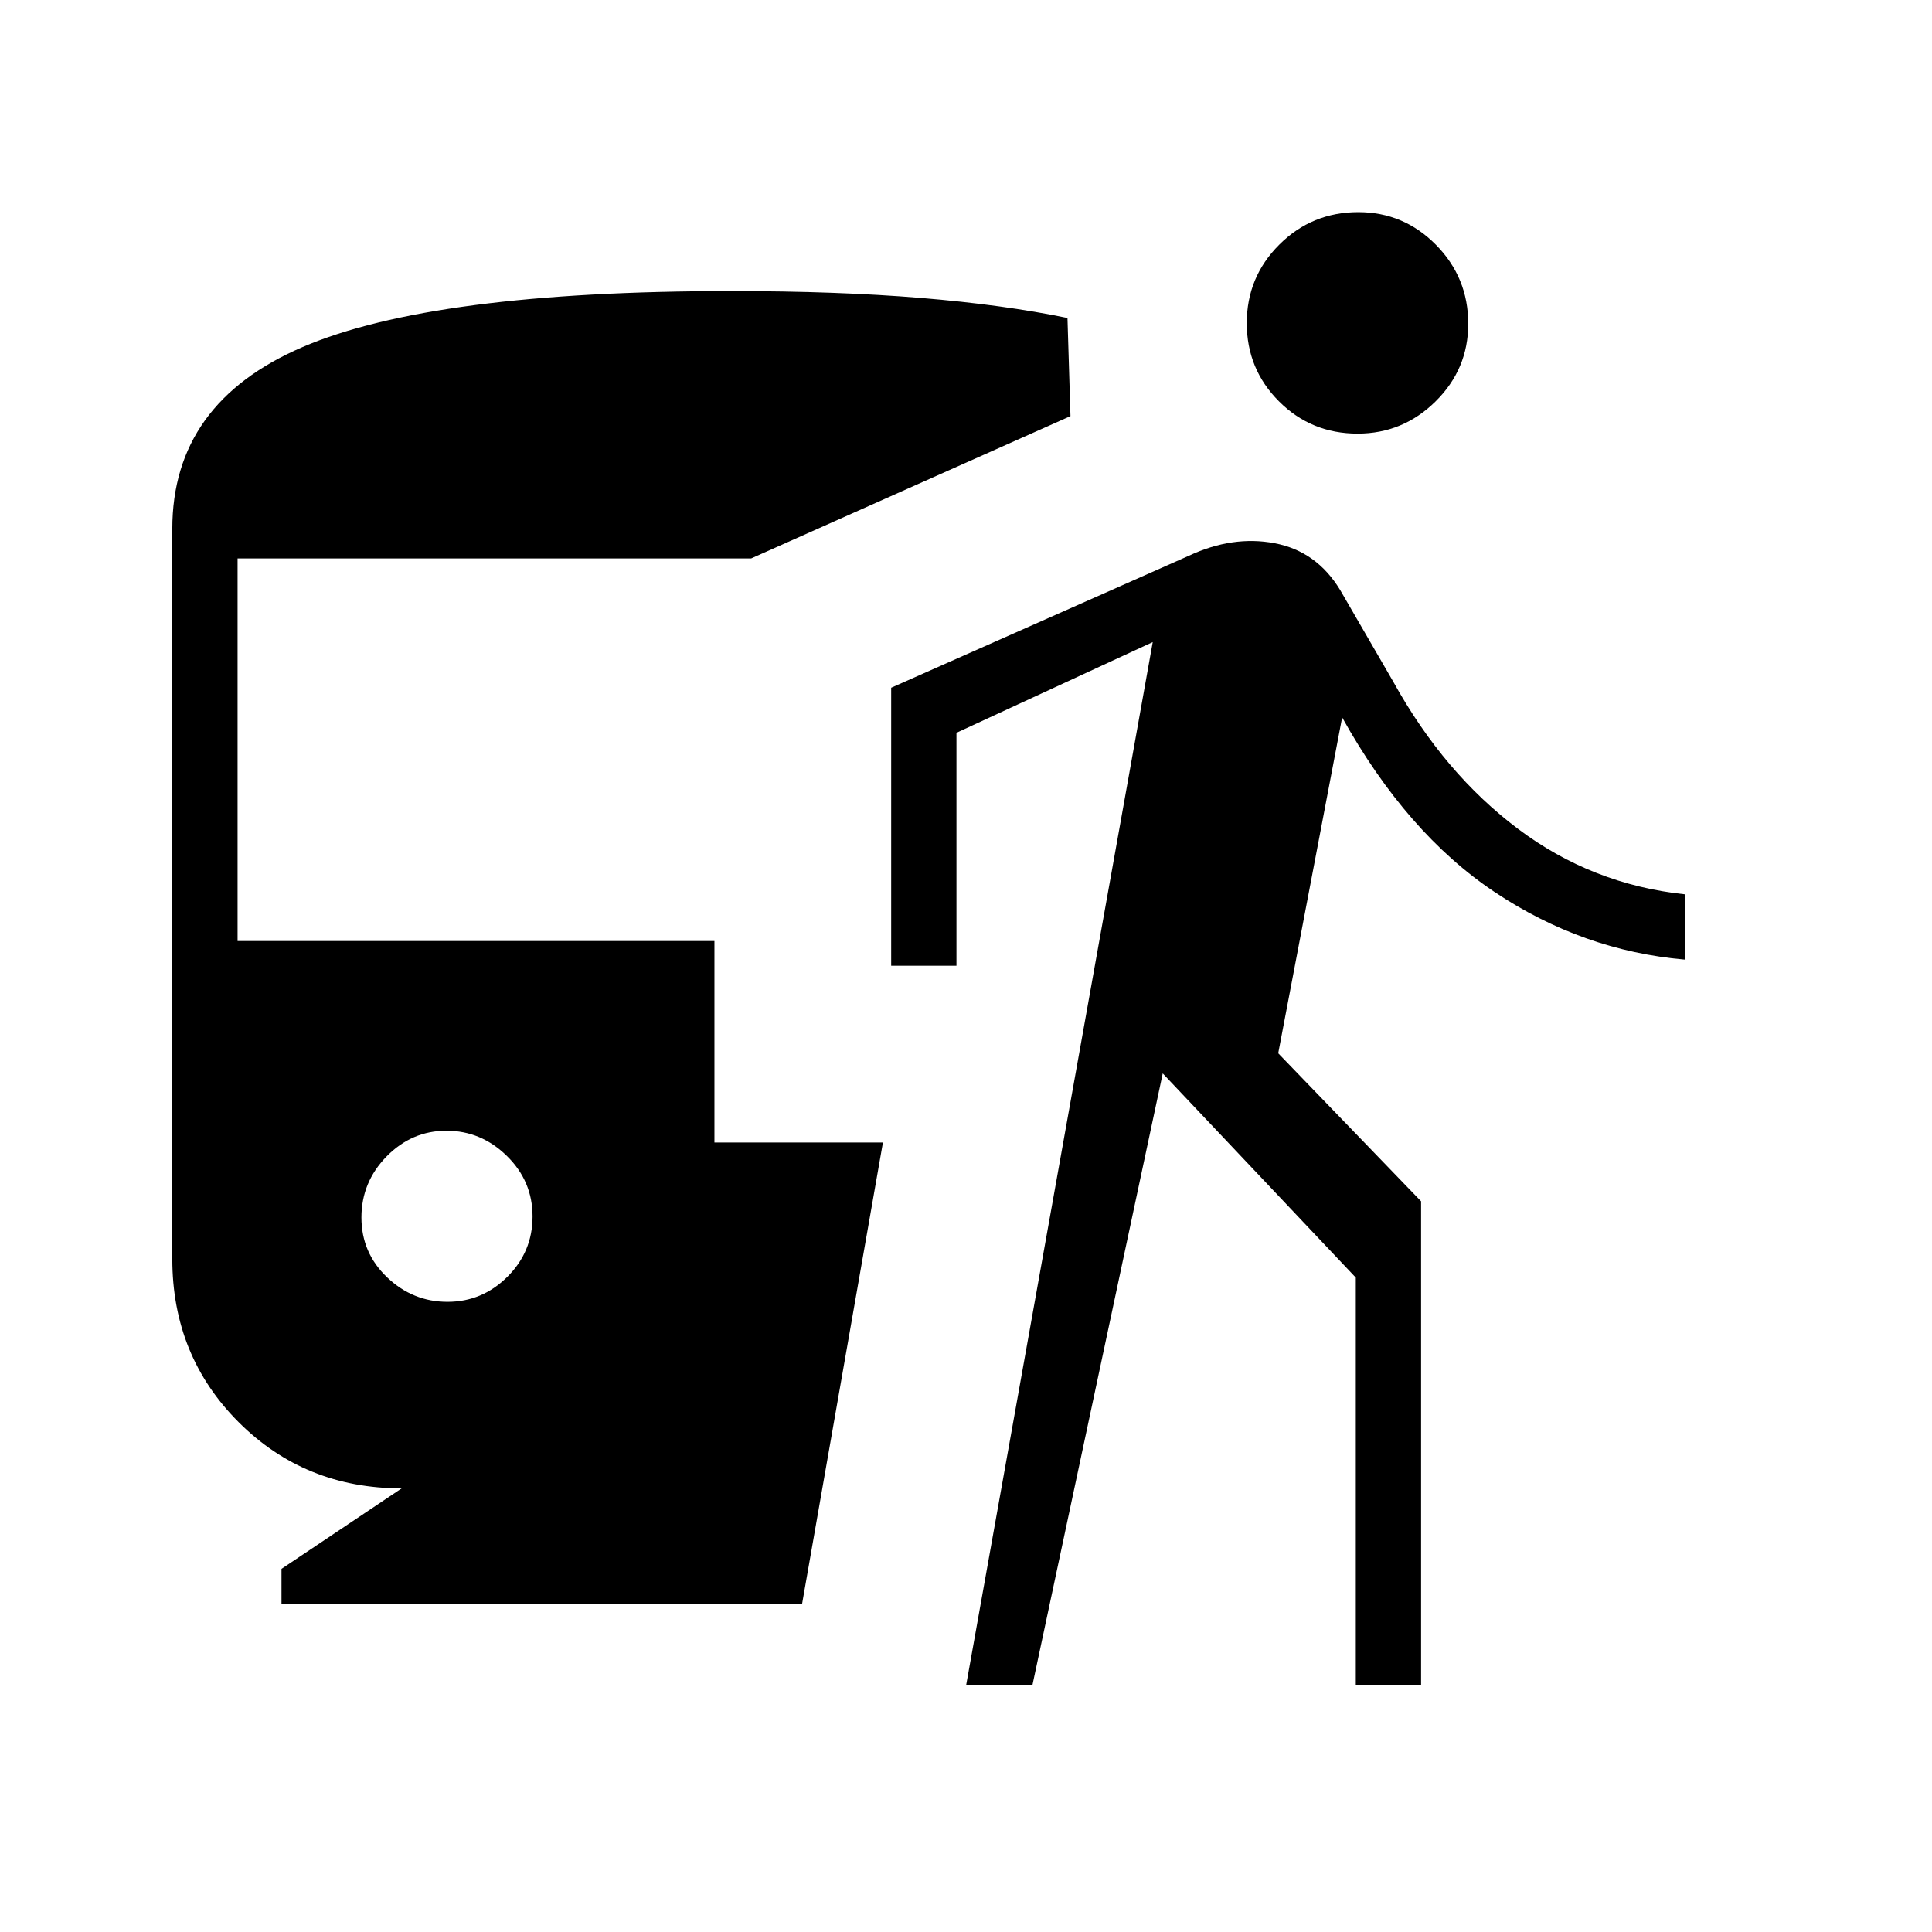 <svg xmlns="http://www.w3.org/2000/svg" height="40" viewBox="0 -960 960 960" width="40"><path d="M222.37-313.13q17.22 0 29.73-12.43 12.52-12.43 12.52-30t-12.78-30.08q-12.78-12.51-30-12.51t-29.74 12.77q-12.51 12.78-12.51 30.35t12.78 29.74q12.78 12.16 30 12.16Zm-82.5 150.31v-17.62l59.72-40q-48.1 0-81.04-32.93-32.93-32.94-32.93-81.04V-697.2q0-62.56 64.75-90.36 64.76-27.8 212.71-27.8 53.37 0 94.55 3.41 41.19 3.41 72.79 9.95l1.49 48.77-158.69 70.72H118.05v190.1H355v100.11h83.72l-40.21 229.48H139.87Zm340.23 40 92.69-518.13-97.53 45.07v115.76h-32.44v-138.15l147.91-65.58q21.76-10.18 42.62-6.23 20.87 3.95 32.6 23.3l26.45 45.67q25.18 45.42 61.95 73.01 36.77 27.59 82.83 32.48v32.44q-50.77-4.4-94.48-33.56-43.71-29.17-75.79-86.79l-31.77 166.89 70.99 73.55v240.27h-32.44v-202.35l-95.93-101.46-64.72 303.81H480.1Zm194.48-621.72q-23.03 0-39.05-16.02-16.02-16.03-16.02-38.88 0-22.93 16.2-39.04 16.19-16.11 39.22-16.11 22.55 0 38.59 16.24 16.04 16.24 16.04 39.25 0 22.51-16.21 38.53-16.22 16.03-38.77 16.03Z"/></svg>
